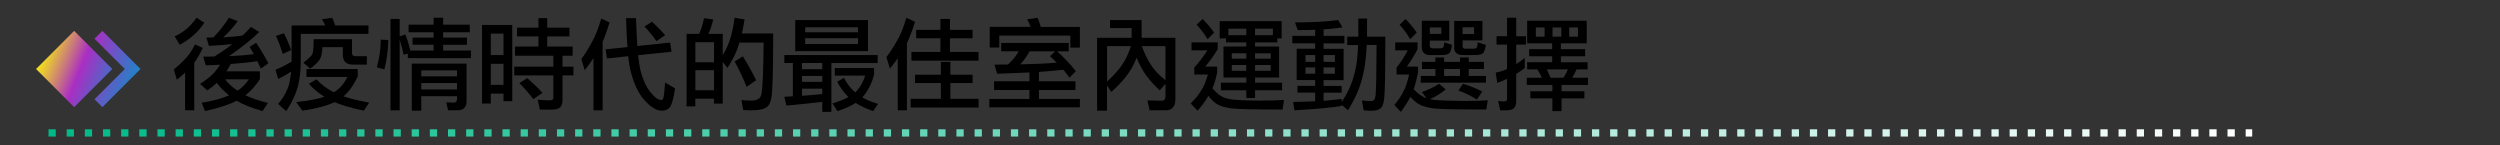 <?xml version="1.0" encoding="utf-8"?>
<!-- Generator: Adobe Illustrator 25.2.0, SVG Export Plug-In . SVG Version: 6.00 Build 0)  -->
<svg version="1.1" id="Layer_1" xmlns="http://www.w3.org/2000/svg" xmlns:xlink="http://www.w3.org/1999/xlink" x="0px" y="0px"
	 width="688.39px" height="40px" viewBox="0 0 688.39 40" style="enable-background:new 0 0 688.39 40;" xml:space="preserve">
<rect x="0" y="0" width="688.39" height="40" fill="#333333" stroke="none"/>
<style type="text/css">
	.st0{enable-background:new    ;}
	.st1{fill:#FFFFFF;}
	.st2{fill:url(#SVGID_1_);}
	.st3{fill:url(#SVGID_2_);}
	.st4{fill:none;stroke:url(#SVGID_3_);stroke-width:2;stroke-miterlimit:10;stroke-dasharray:2,3,2,3,2,3;}
	.st5{fill:url(#SVGID_4_);}
	.st6{fill:url(#SVGID_5_);}
	.st7{fill:none;stroke:url(#SVGID_6_);stroke-width:2;stroke-miterlimit:10;stroke-dasharray:2,3,2,3,2,3;}
	.st8{fill:url(#SVGID_7_);}
	.st9{fill:url(#SVGID_8_);}
	.st10{fill:none;stroke:url(#SVGID_9_);stroke-width:2;stroke-miterlimit:10;stroke-dasharray:2,3,2,3,2,3;}
	.st11{fill:url(#SVGID_10_);}
	.st12{fill:url(#SVGID_11_);}
	.st13{fill:none;stroke:url(#SVGID_12_);stroke-width:2;stroke-miterlimit:10;stroke-dasharray:2,3,2,3,2,3;}
	.st14{fill:url(#SVGID_13_);}
	.st15{fill:url(#SVGID_14_);}
	.st16{fill:none;stroke:url(#SVGID_15_);stroke-width:2;stroke-miterlimit:10;stroke-dasharray:2,3,2,3,2,3;}
	.st17{fill:url(#SVGID_16_);}
	.st18{fill:url(#SVGID_17_);}
	.st19{fill:none;stroke:url(#SVGID_18_);stroke-width:2;stroke-miterlimit:10;stroke-dasharray:2,3,2,3,2,3;}
	.st20{fill:url(#SVGID_19_);}
	.st21{fill:url(#SVGID_20_);}
	.st22{fill:none;stroke:url(#SVGID_21_);stroke-width:2;stroke-miterlimit:10;stroke-dasharray:2,3,2,3,2,3;}
	.st23{fill:url(#SVGID_22_);}
	.st24{fill:url(#SVGID_23_);}
	.st25{fill:none;stroke:url(#SVGID_24_);stroke-width:2;stroke-miterlimit:10;stroke-dasharray:2,3,2,3,2,3;}
	.st26{fill:url(#SVGID_25_);}
	.st27{fill:url(#SVGID_26_);}
	.st28{fill:none;stroke:url(#SVGID_27_);stroke-width:2;stroke-miterlimit:10;stroke-dasharray:2,3,2,3,2,3;}
	.st29{fill:#ABABAB;}
	.st30{fill:url(#SVGID_28_);}
	.st31{fill:url(#SVGID_29_);}
	.st32{fill:none;stroke:url(#SVGID_30_);stroke-width:2;stroke-miterlimit:10;stroke-dasharray:2,3,2,3,2,3;}
	.st33{fill:url(#SVGID_31_);}
	.st34{fill:url(#SVGID_32_);}
	.st35{fill:none;stroke:url(#SVGID_33_);stroke-width:2;stroke-miterlimit:10;stroke-dasharray:2,3,2,3,2,3;}
	.st36{fill:url(#SVGID_34_);}
	.st37{fill:url(#SVGID_35_);}
	.st38{fill:none;stroke:url(#SVGID_36_);stroke-width:2;stroke-miterlimit:10;stroke-dasharray:2,3,2,3,2,3;}
	.st39{fill:url(#SVGID_37_);}
	.st40{fill:url(#SVGID_38_);}
	.st41{fill:none;stroke:url(#SVGID_39_);stroke-width:2;stroke-miterlimit:10;stroke-dasharray:2,3,2,3,2,3;}
	.st42{fill:url(#SVGID_40_);}
	.st43{fill:url(#SVGID_41_);}
	.st44{fill:none;stroke:url(#SVGID_42_);stroke-width:2;stroke-miterlimit:10;stroke-dasharray:2,3,2,3,2,3;}
	.st45{fill:url(#SVGID_43_);}
	.st46{fill:url(#SVGID_44_);}
	.st47{fill:none;stroke:url(#SVGID_45_);stroke-width:2;stroke-miterlimit:10;stroke-dasharray:2,3,2,3,2,3;}
</style>
<g class="st0">
	<path d="M53.71,12.22l2.13,0.98c-0.77,1.62-1.55,2.98-2.35,4.07v13.1h-2.52V19.98c-0.69,0.66-1.45,1.31-2.27,1.97l-0.85-2.84
		c1.2-0.95,2.26-1.92,3.17-2.93C51.96,15.25,52.86,13.93,53.71,12.22z M54.12,4.89l2.16,1.37c-0.97,1.4-1.9,2.49-2.79,3.25
		c-1.02,0.97-2.35,1.91-3.99,2.82L48.08,10c1.22-0.51,2.39-1.25,3.5-2.21C52.44,7.04,53.28,6.07,54.12,4.89z M63.04,4.89l2.43,0.93
		c-1.31,1.77-2.64,3.25-3.99,4.46c2.17-0.11,3.94-0.27,5.3-0.49c0.88-0.8,1.64-1.59,2.3-2.38l2.3,1.39
		c-1.79,1.82-4.56,4.05-8.31,6.67c2.68-0.11,4.95-0.3,6.81-0.57c-0.36-0.66-0.74-1.32-1.12-2l1.78-1.12
		c1.44,2.19,2.56,4.07,3.36,5.66l-2.08,1.45c-0.27-0.66-0.58-1.34-0.93-2.05c-1.95,0.31-4.4,0.57-7.36,0.79
		c-0.42,0.78-0.81,1.46-1.18,2.02h9.21v2.13c-1.18,1.84-2.52,3.33-3.99,4.46c1.68,0.8,3.75,1.5,6.21,2.11l-1.5,2.24
		c-3.01-0.88-5.38-1.82-7.11-2.84c-2.13,1.08-5.04,2.02-8.72,2.84l-0.93-2.3c3.03-0.46,5.54-1.14,7.55-2.05
		c-1.29-1-2.42-2.14-3.36-3.42c-0.73,0.67-1.59,1.37-2.6,2.08l-2.02-1.78c1.66-1.08,2.98-2.13,3.96-3.17
		c0.57-0.64,1.08-1.35,1.56-2.13c-1.26,0.07-2.57,0.14-3.94,0.19l-0.71-2.41c1.09,0,2.12-0.01,3.09-0.03
		c1.86-1.15,3.51-2.29,4.95-3.42c-1.84,0.18-4,0.35-6.48,0.49l-0.68-2.3h1.86C60.11,8.97,61.56,7.15,63.04,4.89z M61.97,21.84
		c0.98,1.26,2.13,2.3,3.45,3.12c1.15-0.73,2.19-1.77,3.12-3.12H61.97z"/>
	<path d="M91.45,4.89c0.31,0.64,0.59,1.35,0.85,2.13h9.16v2.3H82.81v8.04c0,2.02-0.25,4.17-0.77,6.43c-0.66,2.3-1.73,4.57-3.23,6.81
		l-2.21-1.97c1.5-1.79,2.52-3.66,3.06-5.63c0.24-1.17,0.41-2.27,0.52-3.31c-1.09,0.75-2.29,1.43-3.58,2.05l-0.74-2.52
		c1.62-0.67,3.1-1.43,4.43-2.27V7.02h9.27c-0.27-0.6-0.57-1.18-0.9-1.72L91.45,4.89z M78.16,9.15c0.77,1.46,1.43,3.01,2,4.65
		l-2.3,1.04c-0.57-1.86-1.19-3.51-1.89-4.95L78.16,9.15z M84.39,19H98.5v2.08c-1.13,2.39-2.43,4.2-3.91,5.44
		c1.88,0.66,4.24,1.23,7.08,1.72l-1.5,2.24c-3.46-0.75-6.14-1.53-8.04-2.35c-2.15,1-5.1,1.79-8.86,2.35l-1.72-2.38
		c3.26-0.33,5.85-0.81,7.77-1.45c-1.7-1.08-3.12-2.27-4.27-3.58l2.11-1.23c1.26,1.42,2.85,2.62,4.79,3.58
		c0.05-0.02,0.1-0.05,0.14-0.11c1.48-0.91,2.67-2.29,3.58-4.13H84.39V19z M96.92,10.79v3.75c0,0.62,0.31,0.93,0.93,0.93h3.17v2.32
		h-3.75c-0.97,0-1.68-0.21-2.13-0.63c-0.49-0.42-0.74-1.14-0.74-2.16v-2.02h-5.63c-0.05,1.4-0.24,2.42-0.55,3.04
		c-0.35,0.82-1.29,1.78-2.82,2.87l-1.89-1.64c1.31-0.97,2.14-1.74,2.49-2.32c0.24-0.53,0.36-1.9,0.36-4.13H96.92z"/>
	<path d="M104.85,10.9l2.08,0.14c-0.07,2.83-0.44,5.51-1.09,8.07l-2.08-0.57C104.48,15.95,104.85,13.4,104.85,10.9z M107.53,5.22
		h2.52V10l1.56-0.52c0.53,1.31,0.99,2.79,1.39,4.43h6.4v-1.59h-5.8v-1.97h5.8V8.88h-6.89V6.8h6.89V4.89h2.62V6.8h7.33v2.08h-7.33
		v1.48h6.56v1.97h-6.56v1.59h7.66v2.08h-17.39v-1.23l-1.15,0.3c-0.29-1.42-0.66-2.8-1.09-4.13v19.44h-2.52V5.22z M123.38,30.37
		l-0.49-2.19l2.08,0.08c0.58-0.04,0.88-0.37,0.88-0.98v-0.79H116v3.99h-2.62V17.52h15.09v10.42c0,0.82-0.24,1.44-0.71,1.86
		c-0.4,0.38-0.98,0.57-1.72,0.57H123.38z M116,21.02h9.84v-1.64H116V21.02z M116,24.63h9.84v-1.75H116V24.63z"/>
	<path d="M141.05,6.86v21h-2.41v-2.08h-3.5v2.73h-2.41V6.86H141.05z M135.14,15.17h3.5V9.26h-3.5V15.17z M135.14,23.37h3.5v-5.8
		h-3.5V23.37z M142.36,7.62h5.91V5h2.41v2.62h6.12v2.41h-6.12v2.79h7v2.52h-2.79v3.01h3.01v2.41h-3.01v6.67c0,1-0.21,1.7-0.63,2.11
		c-0.4,0.42-1.13,0.63-2.19,0.63h-3.42l-0.6-2.73c1.33,0.13,2.42,0.19,3.28,0.19c0.69,0,1.04-0.22,1.04-0.66v-6.21H141.6v-2.41
		h10.77v-3.01h-10.55v-2.52h6.45v-2.79h-5.91V7.62z M145.18,21.51c1.79,1.57,3.18,2.92,4.18,4.05l-2.52,1.75
		c-0.91-1.28-2.19-2.75-3.83-4.43L145.18,21.51z"/>
	<path d="M165.55,5.11l2.3,1.07c-0.62,2.06-1.26,3.84-1.91,5.33v18.87h-2.52V15.99c-0.75,1.13-1.55,2.24-2.41,3.34l-0.93-3.06
		c1.13-1.53,2.11-3.12,2.95-4.76C163.91,10.03,164.75,7.9,165.55,5.11z M184.53,11.72l0.38,2.52l-9.19,0.96
		c0.18,1.79,0.39,3.17,0.63,4.16c0.67,2.57,1.56,4.53,2.65,5.88c1.2,1.53,2.22,2.3,3.06,2.3c0.25,0,0.43-0.12,0.52-0.36
		c0.18-0.29,0.37-1.78,0.57-4.46l2.73,1.61c-0.38,2.59-0.84,4.3-1.37,5.14c-0.51,0.67-1.26,1.01-2.24,1.01
		c-1.5,0-3.13-0.99-4.89-2.98c-1.53-1.73-2.73-4.22-3.61-7.46c-0.33-1.15-0.59-2.67-0.79-4.57l-5.85,0.63l-0.38-2.52l6.02-0.63
		c-0.18-2.26-0.31-4.91-0.38-7.96h2.73c0.11,2.97,0.24,5.53,0.38,7.68L184.53,11.72z M179.52,5.98c1.55,1.44,2.76,2.67,3.64,3.69
		l-2.41,1.67c-0.78-1.18-1.88-2.53-3.28-4.05L179.52,5.98z"/>
	<path d="M193.85,5l2.54,0.36c-0.31,1.44-0.76,2.76-1.34,3.96h3.96v5.88c0.82-1.37,1.45-2.71,1.89-4.02
		c0.57-1.57,1.02-3.66,1.37-6.29l2.76,0.46c-0.25,1.46-0.5,2.74-0.74,3.86h8.61c0,9.86-0.16,15.71-0.46,17.53
		c-0.24,1.44-0.69,2.37-1.37,2.79c-0.78,0.56-2.22,0.85-4.32,0.85c-0.6,0-1.3-0.04-2.11-0.11l-0.49-2.73
		c0.86,0.11,1.73,0.16,2.62,0.16c1.71,0,2.67-0.57,2.87-1.72c0.35-1.46,0.56-6.21,0.63-14.25h-6.67c-0.05,0.2-0.11,0.38-0.16,0.55
		c-0.6,2.01-1.64,4.14-3.12,6.4l-1.31-1.61v11.46h-2.41v-1.37h-5.14v2.13h-2.41V9.32h3.47C193.14,7.95,193.58,6.51,193.85,5z
		 M191.47,17.14h5.14v-5.52h-5.14V17.14z M191.47,24.85h5.14v-5.52h-5.14V24.85z M204.54,15.5c1.57,2.55,2.79,4.75,3.66,6.59
		l-2.62,1.83c-0.78-2.04-1.88-4.38-3.28-7L204.54,15.5z"/>
	<path d="M215.97,15.17h25.7v2.19h-12.74v13.45h-2.52v-2.76c-2.88,0.35-6.17,0.68-9.87,1.01l-0.57-2.41
		c0.8-0.04,1.59-0.08,2.35-0.14v-9.16h-2.35V15.17z M218.98,5.52h20.02v8.56h-20.02V5.52z M220.84,19.05h5.58v-1.7h-5.58V19.05z
		 M220.84,22.55h5.58v-1.64h-5.58V22.55z M220.84,26.38c1.91-0.13,3.77-0.29,5.58-0.49v-1.48h-5.58V26.38z M221.71,8.88h14.55V7.51
		h-14.55V8.88z M236.26,12.11v-1.59h-14.55v1.59H236.26z M229.86,18.72h10.83v1.78c-0.62,2.46-1.7,4.57-3.25,6.32
		c1.2,0.69,2.65,1.29,4.35,1.78l-1.37,2c-2-0.71-3.61-1.47-4.81-2.27c-1.31,0.86-2.98,1.61-5,2.27l-1.39-2.13
		c1.77-0.53,3.24-1.11,4.4-1.75c-1.26-1.24-2.29-2.64-3.09-4.21l1.86-1.09c0.82,1.62,1.85,2.96,3.09,4.02
		c0.18-0.18,0.34-0.34,0.46-0.46c1.02-1.11,1.79-2.5,2.3-4.16h-8.37V18.72z"/>
	<path d="M249.58,4.89l2.38,1.12c-0.73,2.33-1.48,4.29-2.24,5.88v18.48h-2.52v-14.3c-0.67,0.93-1.39,1.87-2.16,2.82l-0.96-3.17
		c1.13-1.49,2.12-3.04,2.98-4.62C247.94,9.66,248.77,7.59,249.58,4.89z M251.96,20.58h7.11v-3.55h2.62v3.55h6.12v2.3h-6.12v4.32
		h7.77v2.41h-18.7V27.2h8.31v-4.32h-7.11V20.58z M252.28,8.22h6.67V5.22h2.62v3.01h6.23v2.3h-6.23v3.77h7.88v2.41h-18.48v-2.41h7.98
		v-3.77h-6.67V8.22z"/>
	<path d="M275.69,11.83h18.59v2.3h-3.2c2.04,1.86,3.76,3.68,5.17,5.47l-1.8,1.8c-0.46-0.71-1-1.44-1.64-2.19
		c-1.84,0.2-4.08,0.4-6.73,0.6v2.57h10.06v2.41h-10.06v2.46h11.27v2.3h-24.94v-2.3h11.05v-2.46h-9.73v-2.41h9.73v-2.43
		c-2.64,0.13-5.61,0.25-8.89,0.36l-0.74-2.52c1.29,0,2.54-0.01,3.75-0.03c1.2-1.13,2.19-2.34,2.95-3.64h-4.84V11.83z M285.7,4.89
		c0.33,0.77,0.63,1.6,0.9,2.52h10.75v5.69h-2.62V9.81h-19.58v3.28h-2.62V7.4h11.27c-0.29-0.75-0.62-1.44-0.98-2.08L285.7,4.89z
		 M290.97,17.25c-0.58-0.6-1.19-1.2-1.83-1.8l1.37-1.31h-7.03c-0.58,1.15-1.42,2.34-2.52,3.58C285,17.64,288.33,17.49,290.97,17.25z
		"/>
	<path d="M316.57,30.37l-0.63-2.73l4.05,0.11c0.62-0.04,0.93-0.45,0.93-1.23v-3.45l-1.59,1.83c-1.57-1.49-2.85-2.93-3.86-4.32
		c-0.95-1.38-1.78-2.95-2.49-4.7c-0.42,1.09-0.88,2.06-1.37,2.9c-1.29,2.21-3.16,4.39-5.61,6.56l-1.18-1.86v7h-2.73V10.41h9.52V7.73
		h-5.96V5.52h8.7v4.89h9.3v16.93c0,1.04-0.25,1.81-0.74,2.32c-0.42,0.47-1.03,0.71-1.83,0.71H316.57z M304.84,22.47
		c2.19-2.02,3.75-3.85,4.68-5.47c0.69-1.13,1.32-2.56,1.89-4.29h-6.56V22.47z M314.41,12.71c0.64,1.79,1.4,3.38,2.3,4.79
		c0.89,1.55,2.3,3.08,4.21,4.59v-9.38H314.41z"/>
	<path d="M328.08,11.67h7.22v1.86c-0.88,1.51-2.01,3.12-3.42,4.81h3.28v1.59c-0.4,1.9-0.84,3.35-1.31,4.38
		c1.06,1.2,1.92,1.96,2.6,2.27c0.6,0.35,1.49,0.61,2.65,0.79c1.35,0.2,4,0.31,7.96,0.33c2.92,0,5.09-0.06,6.51-0.19l-0.41,2.65
		c-7.66,0-12.32-0.1-14-0.3c-1.59-0.22-2.82-0.56-3.69-1.01c-0.82-0.37-1.73-1.18-2.73-2.43c-0.77,1.31-1.76,2.67-2.98,4.07l-1.89-2
		c1.44-1.46,2.45-2.73,3.04-3.83c0.49-0.66,1.06-2.03,1.7-4.13h-3.75v-1.97c1.15-1.18,2.35-2.75,3.61-4.7h-4.38V11.67z M331.14,5.22
		c1.26,1.28,2.32,2.53,3.17,3.77l-1.8,1.8c-0.69-1.22-1.7-2.55-3.01-3.99L331.14,5.22z M352.91,5.82v4.76h-1.2v1.09h-6.12v1.15h6.62
		v8.53h-6.62v1.42h7.44v2.08h-7.44v2.13h-2.41v-2.13h-7v-2.08h7v-1.42h-6.29v-8.53h6.29v-1.15h-5.58v-1.09h-1.75V5.82H352.91z
		 M338.25,9.7h4.92V7.9h-4.92V9.7z M339.18,16.15h3.99v-1.48h-3.99V16.15z M343.17,19.49V17.9h-3.99v1.59H343.17z M345.58,7.9v1.8
		h4.92V7.9H345.58z M345.58,14.68v1.48h4.32v-1.48H345.58z M349.9,19.49V17.9h-4.32v1.59H349.9z"/>
	<path d="M368.47,5.52l1.18,2.02c-1.51,0.24-3.25,0.42-5.2,0.55v1.78h5.74v2.08h-5.74v1.48h5.52v8.64h-5.52v1.59h4.98v1.86h-4.98
		v2.24c1.82-0.15,3.48-0.32,4.98-0.52v0.85c1.7-2.5,2.89-5.17,3.58-8.01c0.51-1.84,0.83-4.4,0.96-7.68h-3.01v-2.3h3.06
		c0-0.42,0-0.84,0-1.26V5.11h2.41v3.72c0,0.44,0,0.86,0,1.26h5.03c0,9.5-0.1,15.13-0.3,16.9c-0.15,1.38-0.43,2.28-0.85,2.68
		c-0.49,0.55-1.39,0.82-2.71,0.82c-0.6,0-1.3-0.04-2.11-0.11L375,27.64c0.86,0.13,1.72,0.19,2.6,0.19c0.71,0,1.1-0.56,1.18-1.67
		c0.15-1.42,0.24-6.02,0.27-13.78h-2.71c-0.15,3.28-0.5,6.09-1.07,8.42c-0.69,3.12-2.06,6.31-4.1,9.57l-1.75-1.53v0.33
		c-2.46,0.44-6.79,0.84-12.99,1.2l-0.36-2.3c2.17-0.04,4.19-0.1,6.07-0.19v-2.38h-4.87v-1.86h4.87v-1.59h-5.09v-8.64h5.09v-1.48
		h-6.29V9.87h6.29V8.2c-1.5,0.05-3.1,0.08-4.81,0.08l-0.74-2.11C361.27,6.17,365.22,5.96,368.47,5.52z M359.47,17.03h2.68v-1.86
		h-2.68V17.03z M362.15,20.31v-1.75h-2.68v1.75H362.15z M364.45,15.17v1.86h3.12v-1.86H364.45z M367.56,20.31v-1.75h-3.12v1.75
		H367.56z"/>
	<path d="M396.28,23.07l1.8,1.56c-1.17,0.98-2.62,1.88-4.35,2.68c0.4,0.07,0.8,0.14,1.2,0.19c1.39,0.16,4.1,0.26,8.15,0.3
		c2.95,0,5.15-0.06,6.59-0.19l-0.41,2.54c-7.78,0-12.53-0.09-14.25-0.27c-1.57-0.2-2.81-0.5-3.72-0.9c-0.88-0.35-1.86-1.11-2.95-2.3
		c-0.66,1.29-1.52,2.67-2.6,4.13l-1.78-1.89c1.24-1.53,2.11-2.86,2.6-3.99c0.44-0.71,0.92-2.18,1.45-4.4h-3.45v-1.97
		c1-1.18,2.03-2.75,3.09-4.7h-3.47v-2.19h6.15v1.86c-0.77,1.51-1.75,3.12-2.95,4.81h3.09v1.59c-0.4,2.02-0.81,3.56-1.23,4.62
		c1.22,1.22,2.21,1.98,2.98,2.27c0.18,0.09,0.39,0.17,0.63,0.25l-1.34-1.72C393.29,24.72,394.87,23.97,396.28,23.07z M387.03,5.22
		c1.22,1.28,2.24,2.53,3.06,3.77l-1.8,1.8c-0.67-1.22-1.64-2.55-2.9-3.99L387.03,5.22z M391.52,17.03h3.72v-1.2h2.41v1.2h4.38v-1.2
		h2.41v1.2h4.16V19h-4.16v1.91h4.73v1.86h-17.96v-1.86h4.05V19h-3.72V17.03z M399.06,5.71v5.47h-5.36v1.42
		c0,0.47,0.29,0.71,0.88,0.71h1.89c0.38,0,0.66-0.05,0.82-0.16c0.2-0.11,0.34-0.6,0.41-1.48l2.13,0.68c-0.18,1.39-0.5,2.2-0.96,2.43
		c-0.38,0.26-1.08,0.38-2.11,0.38h-3.04c-0.67,0-1.2-0.17-1.59-0.52c-0.42-0.38-0.63-0.88-0.63-1.48V5.71H399.06z M393.71,7.57v1.75
		h3.17V7.57H393.71z M397.64,20.91h4.38V19h-4.38V20.91z M408.2,5.76v5.36h-5.47v1.61c0,0.46,0.3,0.68,0.9,0.68h2.02
		c0.38,0,0.67-0.05,0.85-0.16s0.32-0.64,0.41-1.59l2.24,0.71c-0.22,1.37-0.56,2.18-1.01,2.43c-0.4,0.24-1.13,0.36-2.19,0.36h-3.2
		c-0.71,0-1.27-0.16-1.67-0.49c-0.44-0.35-0.66-0.8-0.66-1.37V5.76H408.2z M402.84,23.07c1.93,0.58,3.7,1.29,5.3,2.13l-1.45,2.21
		c-1.66-1.04-3.36-1.87-5.11-2.49L402.84,23.07z M402.73,7.51v1.86h3.17V7.51H402.73z"/>
	<path d="M412.08,9.97h2.9V4.89h2.52v5.09h2.68v2.3h-2.68v5.36c0.78-0.49,1.57-1.05,2.35-1.67v2.79c-0.78,0.58-1.57,1.11-2.35,1.59
		v7.41c0,0.97-0.21,1.64-0.63,2.02c-0.4,0.4-1.13,0.6-2.19,0.6h-1.59l-0.57-2.62c0.58,0.13,1.06,0.19,1.42,0.19
		c0.69,0,1.04-0.21,1.04-0.63v-5.63c-0.89,0.44-1.8,0.82-2.71,1.15l-0.41-2.84c1.02-0.18,2.06-0.51,3.12-0.98v-6.73h-2.9V9.97z
		 M420.5,5.71h16.41v6.23h-7.11v1.59h6.67v1.97h-6.67v1.64h7.36v1.97h-3.06c-0.33,0.82-0.73,1.59-1.2,2.3h4.35v1.97h-7.27v1.75h6.29
		v1.97h-6.29v3.5h-2.52v-3.5h-6.07v-1.97h6.07v-1.75h-7.05V21.4h4.18c-0.38-0.8-0.8-1.57-1.26-2.3h-2.82v-1.97h6.89V15.5h-6.34
		v-1.97h6.34v-1.59h-6.89V5.71z M425.31,10.08V7.57h-2.41v2.52H425.31z M426.96,21.4h3.55c0.51-0.75,0.92-1.51,1.23-2.3h-5.82
		C426.26,19.82,426.61,20.58,426.96,21.4z M429.91,10.08V7.57h-2.41v2.52H429.91z M434.5,10.08V7.57h-2.41v2.52H434.5z"/>
</g>
<g>
	<g>
		<g id="XMLID_9_">
			<g>
				<linearGradient id="SVGID_1_" gradientUnits="userSpaceOnUse" x1="-8.943" y1="7.251" x2="42.722" y2="27.917">
					<stop  offset="5.618000e-03" style="stop-color:#FF2727"/>
					<stop  offset="0.352" style="stop-color:#FFFF00"/>
					<stop  offset="0.381" style="stop-color:#F8EE10"/>
					<stop  offset="0.439" style="stop-color:#E6C13A"/>
					<stop  offset="0.518" style="stop-color:#C9797D"/>
					<stop  offset="0.596" style="stop-color:#AA2EC3"/>
					<stop  offset="0.737" style="stop-color:#4F66C6"/>
					<stop  offset="0.854" style="stop-color:#0097C9"/>
					<stop  offset="1" style="stop-color:#FFFF00"/>
				</linearGradient>
				<polygon class="st2" points="30.93,19 20.43,29.5 9.93,19 20.43,8.5 				"/>
				<linearGradient id="SVGID_2_" gradientUnits="userSpaceOnUse" x1="-7.874" y1="4.578" x2="43.792" y2="25.244">
					<stop  offset="5.618000e-03" style="stop-color:#FF2727"/>
					<stop  offset="0.213" style="stop-color:#FFFF00"/>
					<stop  offset="0.258" style="stop-color:#F8EE10"/>
					<stop  offset="0.349" style="stop-color:#E6C13A"/>
					<stop  offset="0.474" style="stop-color:#C9797D"/>
					<stop  offset="0.596" style="stop-color:#AA2EC3"/>
					<stop  offset="0.78" style="stop-color:#4F66C6"/>
					<stop  offset="0.933" style="stop-color:#0097C9"/>
					<stop  offset="1" style="stop-color:#FFFF00"/>
				</linearGradient>
				<polygon class="st3" points="28.18,8.5 26.02,10.66 34.36,19 26.02,27.34 28.18,29.5 38.68,19 				"/>
			</g>
		</g>
	</g>
</g>
<g>
	<g>
		<linearGradient id="SVGID_3_" gradientUnits="userSpaceOnUse" x1="13.362" y1="36.605" x2="620.162" y2="36.605">
			<stop  offset="0" style="stop-color:#00B987"/>
			<stop  offset="1" style="stop-color:#FFFFFF"/>
		</linearGradient>
		<line class="st4" x1="13.36" y1="36.6" x2="620.16" y2="36.6"/>
	</g>
</g>
</svg>
